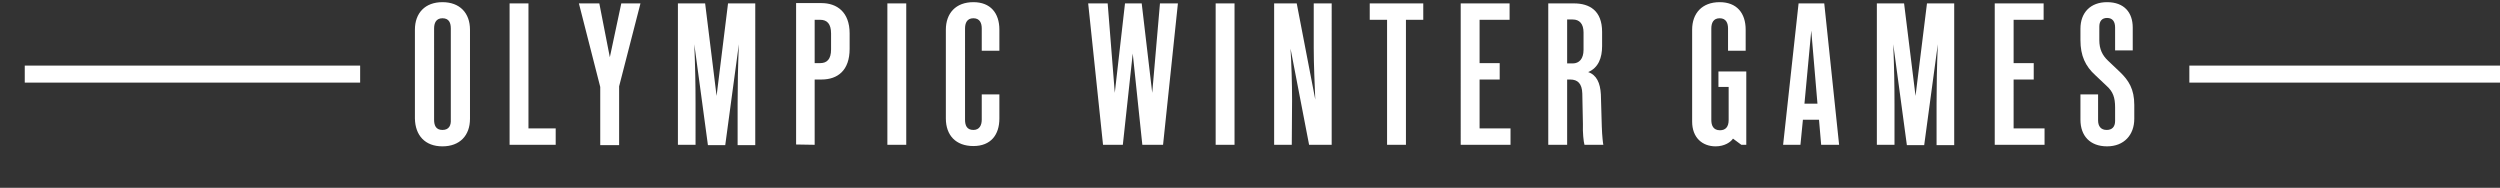 <?xml version="1.0" encoding="utf-8"?>
<!-- Generator: Adobe Illustrator 22.0.1, SVG Export Plug-In . SVG Version: 6.00 Build 0)  -->
<svg version="1.1" id="Calque_1" xmlns="http://www.w3.org/2000/svg" xmlns:xlink="http://www.w3.org/1999/xlink" x="0px" y="0px"
	 viewBox="0 0 808 60.7" style="enable-background:new 0 0 808 60.7;" xml:space="preserve">
<rect x="0" y="0" width="808" height="60.7" fill="#333333" stroke="none"/>
<style type="text/css">
	.st0{fill:#FFFFFF;}
	.st1{clip-path:url(#SVGID_2_);fill:#FFFFFF;}
	.st2{clip-path:url(#SVGID_4_);fill:#FFFFFF;}
	.st3{clip-path:url(#SVGID_6_);fill:#FFFFFF;}
</style>
<g>
	<rect x="707.6" y="21.2" class="st0" width="100.4" height="5.5"/>
	<rect x="8" y="21.2" class="st0" width="108.4" height="5.5"/>
	<g>
		<g>
			<defs>
				<rect id="SVGID_1_" x="8" y="0.7" width="800" height="46.6"/>
			</defs>
			<clipPath id="SVGID_2_">
				<use xlink:href="#SVGID_1_"  style="overflow:visible;"/>
			</clipPath>
			<path class="st1" d="M560.1,44.8l2.7,2h1.6V23.1h-9v5h3.3v10.7c0,2.2-1,3.3-2.8,3.3c-2.2,0-2.8-1.6-2.8-3.3V9.2
				c0-1.7,0.6-3.3,2.7-3.3c2.1,0,2.7,1.6,2.7,3.3v7.2h5.7V9.6c0-5.4-2.9-8.9-8.4-8.9c-5.7,0-8.9,3.6-8.9,8.9v29.7c0,5.2,3.3,8,7.6,8
				C557.4,47.3,559.4,45.9,560.1,44.8 M588.6,46.8h5.8l-4.8-45.7h-8.3l-5,45.7h5.6l0.8-8.1h5.2L588.6,46.8z M583.2,33.5l2.2-23.6
				l2,23.6H583.2z M612.3,33.6c0-6-0.1-11.8-0.4-19.3l4.4,32.6h5.6l4.4-32.6c-0.3,7.5-0.4,13.3-0.4,19.3v13.3h5.7V1.1h-8.8L619.1,31
				l-3.7-29.9h-8.8v45.7h5.7V33.6z M644.7,46.8h16.1v-5.3h-10V25.7h6.5v-5.3h-6.5v-14h9.7V1.1h-15.8V46.8z M689.3,16.4V8.9
				c0-4.8-2.7-8.2-8.3-8.2c-5.3,0-8.6,3.3-8.6,8.6V13c0,5,1.6,8.4,4.8,11.3l3.7,3.5c2,1.8,2.7,3.7,2.7,6.9v4.4c0,1.9-1,2.9-2.7,2.9
				c-1.9,0-2.8-1.2-2.8-3.1v-8.4h-5.7v8.2c0,5.2,3.1,8.6,8.6,8.6s8.8-3.7,8.8-8.9v-4.5c0-5.1-1.8-7.9-4.6-10.6l-3.9-3.7
				c-1.8-1.7-2.8-3.7-2.8-6.6V8.6c0-1.7,0.8-2.8,2.5-2.8c1.8,0,2.6,1.2,2.6,3.1v7.4h5.7V16.4z"/>
		</g>
		<g>
			<defs>
				<rect id="SVGID_3_" x="8" y="0.7" width="800" height="46.6"/>
			</defs>
			<clipPath id="SVGID_4_">
				<use xlink:href="#SVGID_3_"  style="overflow:visible;"/>
			</clipPath>
			<path class="st2" d="M143,47.3c5.6,0,8.9-3.5,8.9-8.9V9.6c0-5.4-3.3-8.9-8.9-8.9c-5.6,0-8.9,3.5-8.9,8.9v28.7
				C134.2,43.8,137.4,47.3,143,47.3 M143,42c-2.2,0-2.7-1.6-2.7-3.3V9.2c0-1.7,0.6-3.3,2.7-3.3c2.2,0,2.7,1.6,2.7,3.3v29.5
				C145.8,40.4,145.2,42,143,42 M179.6,46.8v-5.3h-8.8V1.1h-6.1v45.7H179.6z M200.1,46.8V27.9L207,1.1h-6.2l-3.7,17.4l-3.4-17.4
				h-6.6l6.9,27v18.8h6.1V46.8z M224.8,33.6c0-6-0.1-11.8-0.4-19.3l4.4,32.6h5.6l4.4-32.6c-0.3,7.5-0.4,13.3-0.4,19.3v13.3h5.7V1.1
				h-8.8L231.6,31l-3.7-29.9h-8.8v45.7h5.7V33.6z M263.3,46.8V25.7h2.2c5.3,0,9.1-3,9.1-9.9v-5c0-6.9-4.1-9.8-9.1-9.8h-8.2v45.7
				L263.3,46.8L263.3,46.8z M263.3,20.4v-14h1.8c2.2,0,3.5,1.3,3.5,4.4V16c0,3.1-1.3,4.4-3.5,4.4H263.3z M292.9,1.1h-6.1v45.7h6.1
				V1.1z M317.3,30.5v8.2c0,1.7-0.7,3.3-2.7,3.3c-2.2,0-2.7-1.6-2.7-3.3V9.2c0-1.7,0.6-3.3,2.7-3.3s2.7,1.6,2.7,3.3v7.2h5.7V9.6
				c0-5.4-2.9-8.9-8.4-8.9c-5.7,0-8.9,3.6-8.9,8.9v28.7c0,5.4,3.2,8.9,8.9,8.9c5.6,0,8.4-3.6,8.4-8.9v-7.8
				C323,30.5,317.3,30.5,317.3,30.5z"/>
		</g>
		<g>
			<defs>
				<rect id="SVGID_5_" x="8" y="0.7" width="800" height="46.6"/>
			</defs>
			<clipPath id="SVGID_6_">
				<use xlink:href="#SVGID_5_"  style="overflow:visible;"/>
			</clipPath>
			<path class="st3" d="M369.2,46.8h6.7l4.8-45.7h-5.8L372.4,30L369,1.1h-5.4L360.3,30L358,1.1h-6.3l4.8,45.7h6.4l3.2-29.5
				L369.2,46.8z M399,1.1h-6.1v45.7h6.1V1.1z M417.6,32.3c0-5.2-0.2-11.6-0.5-16.6l6,31.1h7.3V1.1h-5.8v14.5
				c0,5.2,0.3,11.6,0.5,16.6l-6-31.1h-7.3v45.7h5.7L417.6,32.3L417.6,32.3z M454.4,46.8V6.4h5.6V1.1h-17.3v5.3h5.6v40.4
				C448.3,46.8,454.4,46.8,454.4,46.8z M472.1,46.8h16.1v-5.3h-10V25.7h6.5v-5.3h-6.5v-14h9.7V1.1h-15.8L472.1,46.8L472.1,46.8z
				 M512.1,46.8h6.1c-0.1-0.3-0.4-2.8-0.5-5.9l-0.3-10.4c-0.2-3.7-1.4-6.3-4.1-7.2c3.3-1.4,4.5-4.6,4.5-8.4v-4.6
				c0-6.9-4.1-9.2-9.1-9.2h-8.3v45.7h6.1V25.7h1c2.4,0,3.8,1.3,3.9,4.5l0.2,9.9C511.5,42.9,511.8,45.7,512.1,46.8 M506.4,6.3h1.9
				c2.2,0,3.5,1.4,3.5,4.2v5.6c0,2.9-1.4,4.4-3.5,4.4h-1.8V6.3H506.4z"/>
		</g>
	</g>
</g>
</svg>
